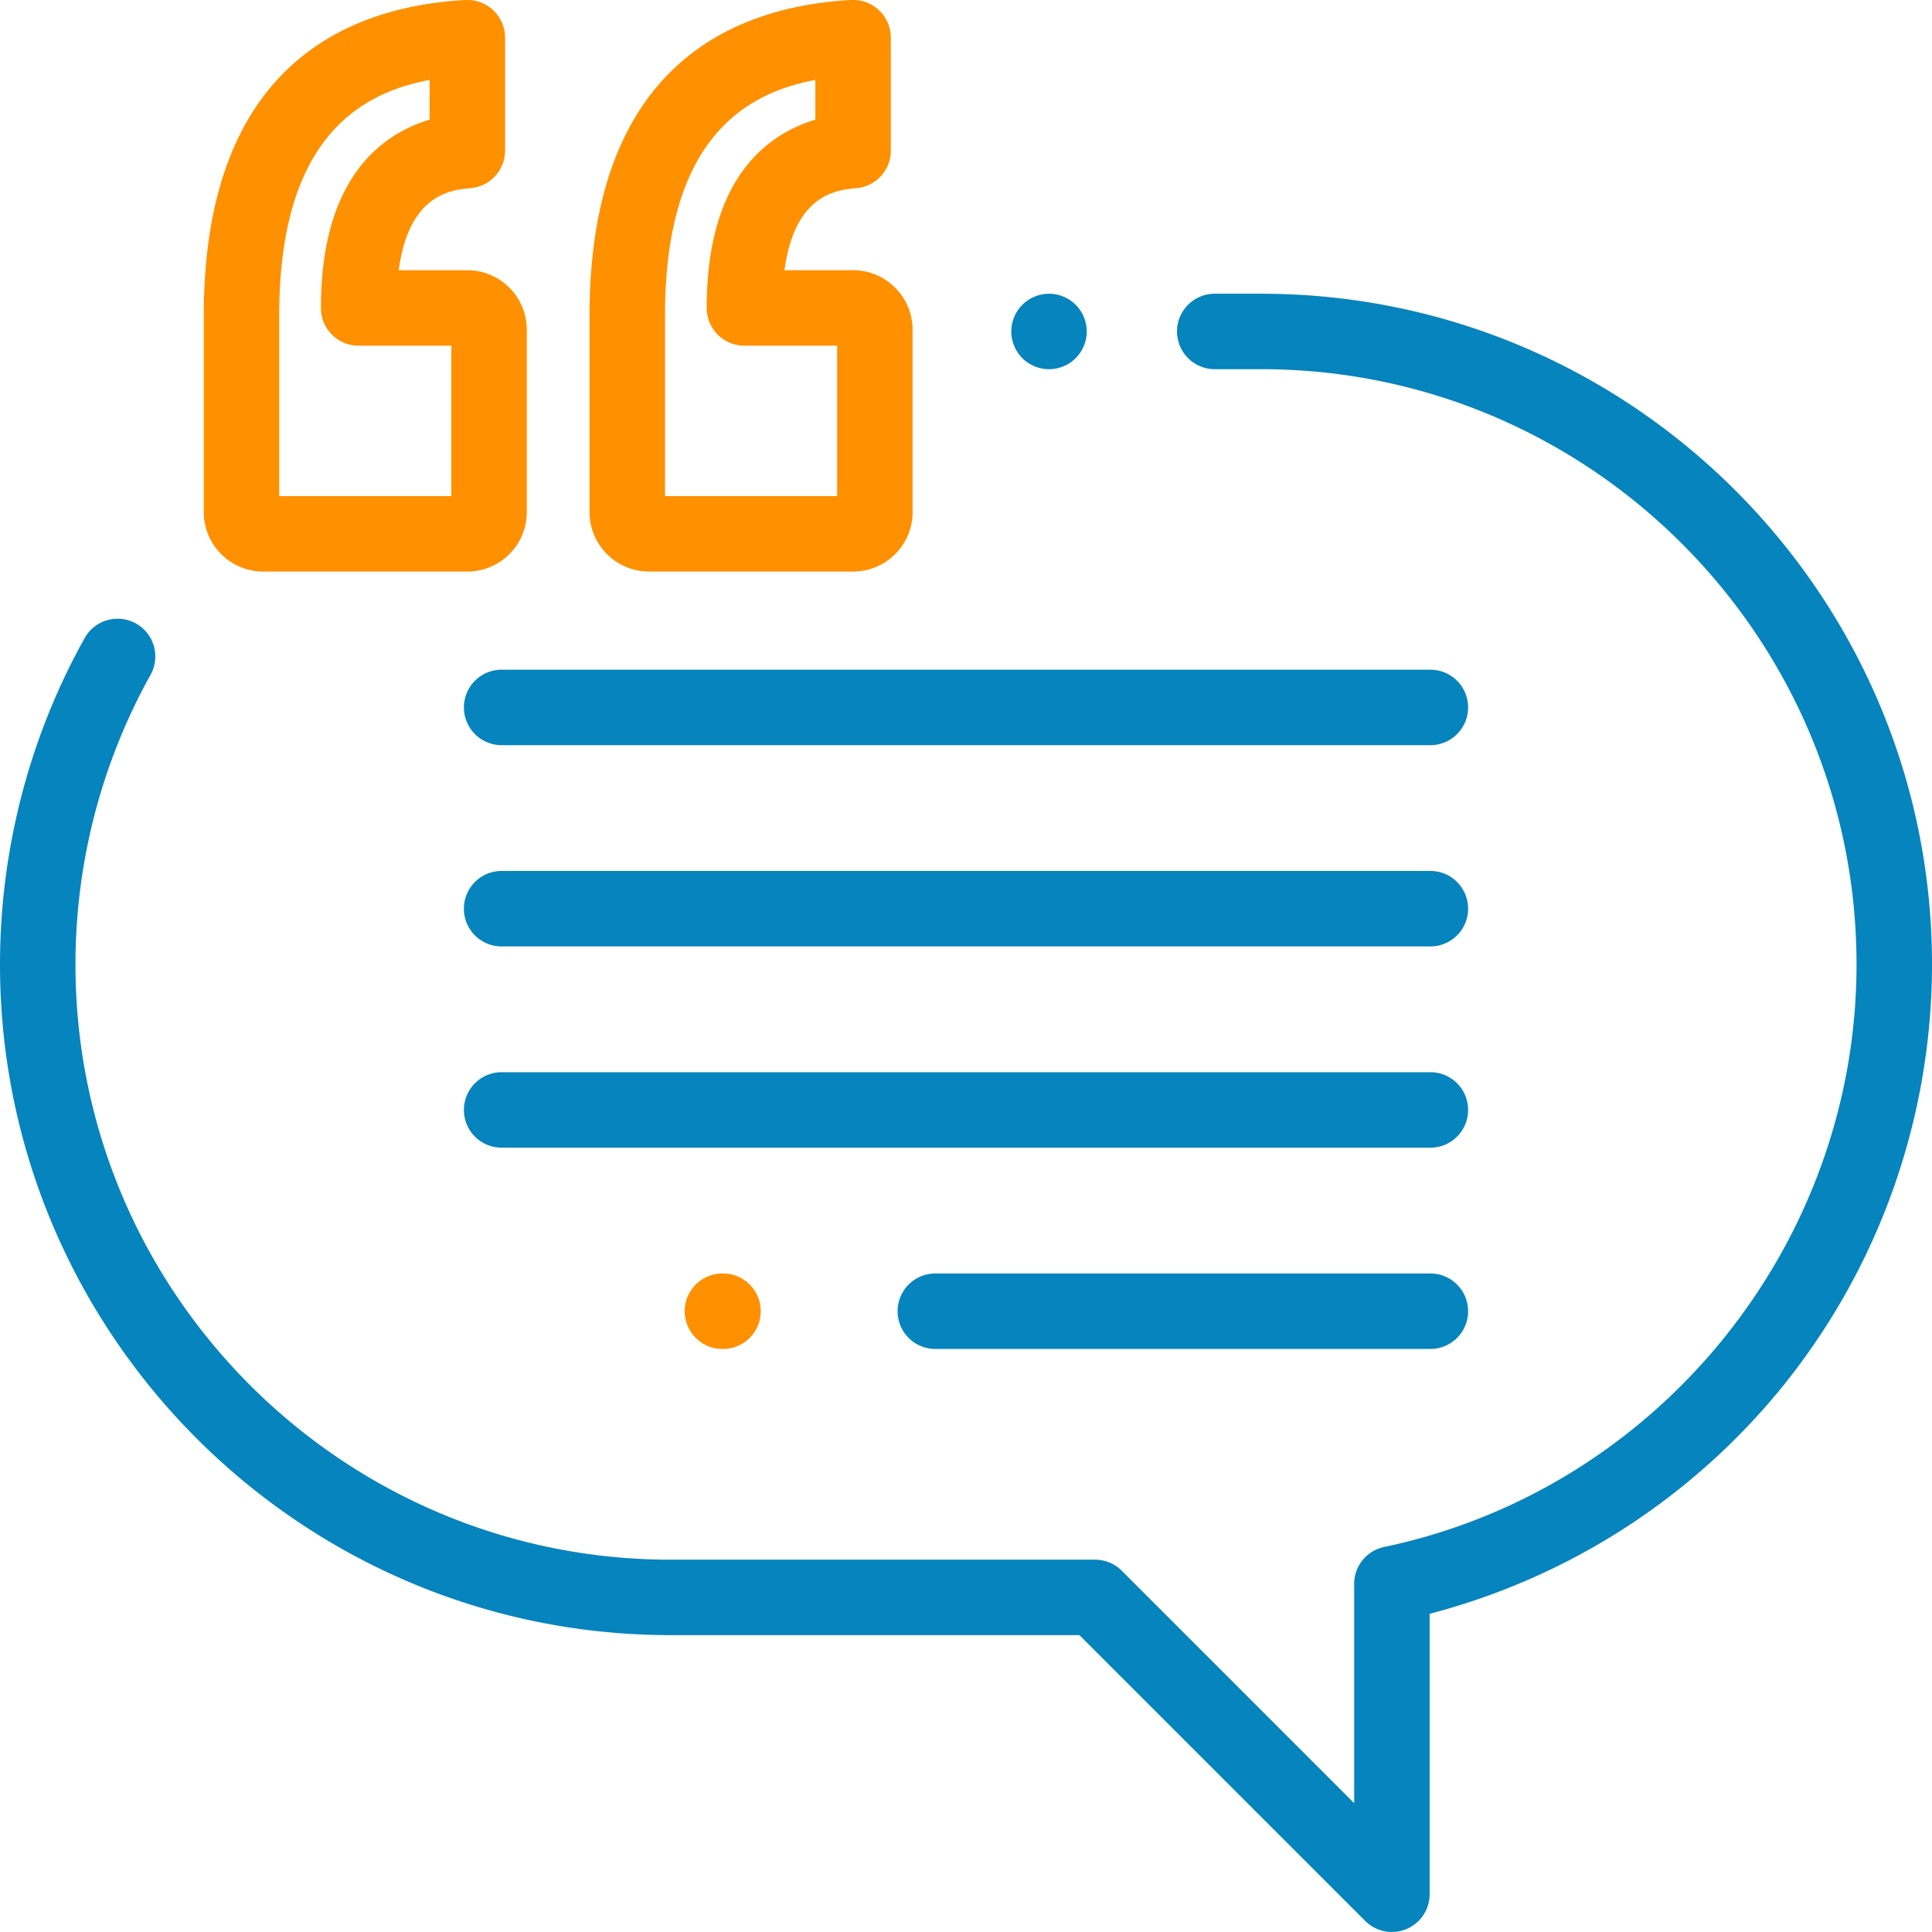 <svg viewBox="0 0 79 79" id="image-reviews" xmlns="http://www.w3.org/2000/svg" xmlns:xlink="http://www.w3.org/1999/xlink">
    <defs>
        <path id="bua" 
            d="M627.541 1317.48v7.46a2.434 2.434 0 01-2.43 2.432h-8.348a2.434 2.434 0 01-2.431-2.431v-8.03c0-10.175 5.814-12.638 10.691-12.912a1.546 1.546 0 011.63 1.54v4.618c0 .798-.609 1.465-1.403 1.537-.796.072-2.525.23-2.947 3.356h2.807c1.34 0 2.431 1.09 2.431 2.43zm-3.085.656h-3.79c-.853 0-1.543-.69-1.543-1.543 0-5.216 2.378-7.073 4.444-7.702v-1.622c-2.992.56-6.15 2.542-6.15 9.642v7.374h7.039zm18.86-.655v7.46c0 1.34-1.09 2.43-2.431 2.43h-8.348c-1.34 0-2.43-1.09-2.43-2.43v-8.03c0-10.175 5.813-12.638 10.69-12.912a1.546 1.546 0 011.63 1.54v4.618c0 .798-.608 1.465-1.403 1.537-.796.072-2.524.23-2.947 3.356h2.808c1.34 0 2.43 1.09 2.43 2.43zm-3.086 6.805v-6.15h-3.79c-.852 0-1.543-.69-1.543-1.543 0-5.216 2.378-7.073 4.444-7.702v-1.622c-2.992.56-6.149 2.542-6.149 9.642v7.375zm-3.123 33.33c0 .852-.69 1.543-1.543 1.543h-.024a1.543 1.543 0 110-3.086h.024c.852 0 1.543.69 1.543 1.543z"/>
        <path id="bub" 
            d="M650.437 1317.554c0 .406-.165.804-.452 1.091a1.555 1.555 0 01-1.09.452c-.406 0-.804-.165-1.091-.452a1.555 1.555 0 01-.452-1.091c0-.406.165-.804.452-1.091a1.555 1.555 0 011.09-.452c.406 0 .804.165 1.091.452.287.287.452.685.452 1.09zM685 1343.436a27.47 27.47 0 01-6.222 17.395 27.534 27.534 0 01-14.32 9.158v11.468a1.543 1.543 0 01-2.634 1.09l-11.686-11.686h-16.714c-15.122 0-27.424-12.303-27.424-27.425 0-4.66 1.19-9.263 3.443-13.312a1.543 1.543 0 112.696 1.5 24.35 24.35 0 00-3.053 11.812c0 13.42 10.918 24.34 24.338 24.34h17.353c.41 0 .802.162 1.091.451l9.504 9.505v-8.966c0-.73.511-1.36 1.226-1.51 11.193-2.348 19.316-12.366 19.316-23.82 0-13.42-10.918-24.34-24.338-24.34h-1.944a1.543 1.543 0 010-3.085h1.944c15.122 0 27.424 12.303 27.424 27.425zm-18.969-10.509c0 .852-.69 1.543-1.543 1.543h-37.976a1.543 1.543 0 110-3.086h37.976c.853 0 1.543.69 1.543 1.543zm0 8.23c0 .852-.69 1.543-1.543 1.543h-37.976a1.543 1.543 0 010-3.087h37.976c.853 0 1.543.691 1.543 1.544zm0 8.23c0 .851-.69 1.542-1.543 1.542h-37.976a1.543 1.543 0 010-3.086h37.976c.853 0 1.543.691 1.543 1.543zm0 8.229c0 .852-.69 1.543-1.543 1.543h-20.242a1.543 1.543 0 010-3.086h20.242c.852 0 1.543.69 1.543 1.543z"/>
    </defs>
    <use fill="#ff9000" xlink:href="#bua" transform="translate(-606 -1304)"/>
    <use fill="#0684bd" xlink:href="#bub" transform="translate(-606 -1304)"/>
</svg>
